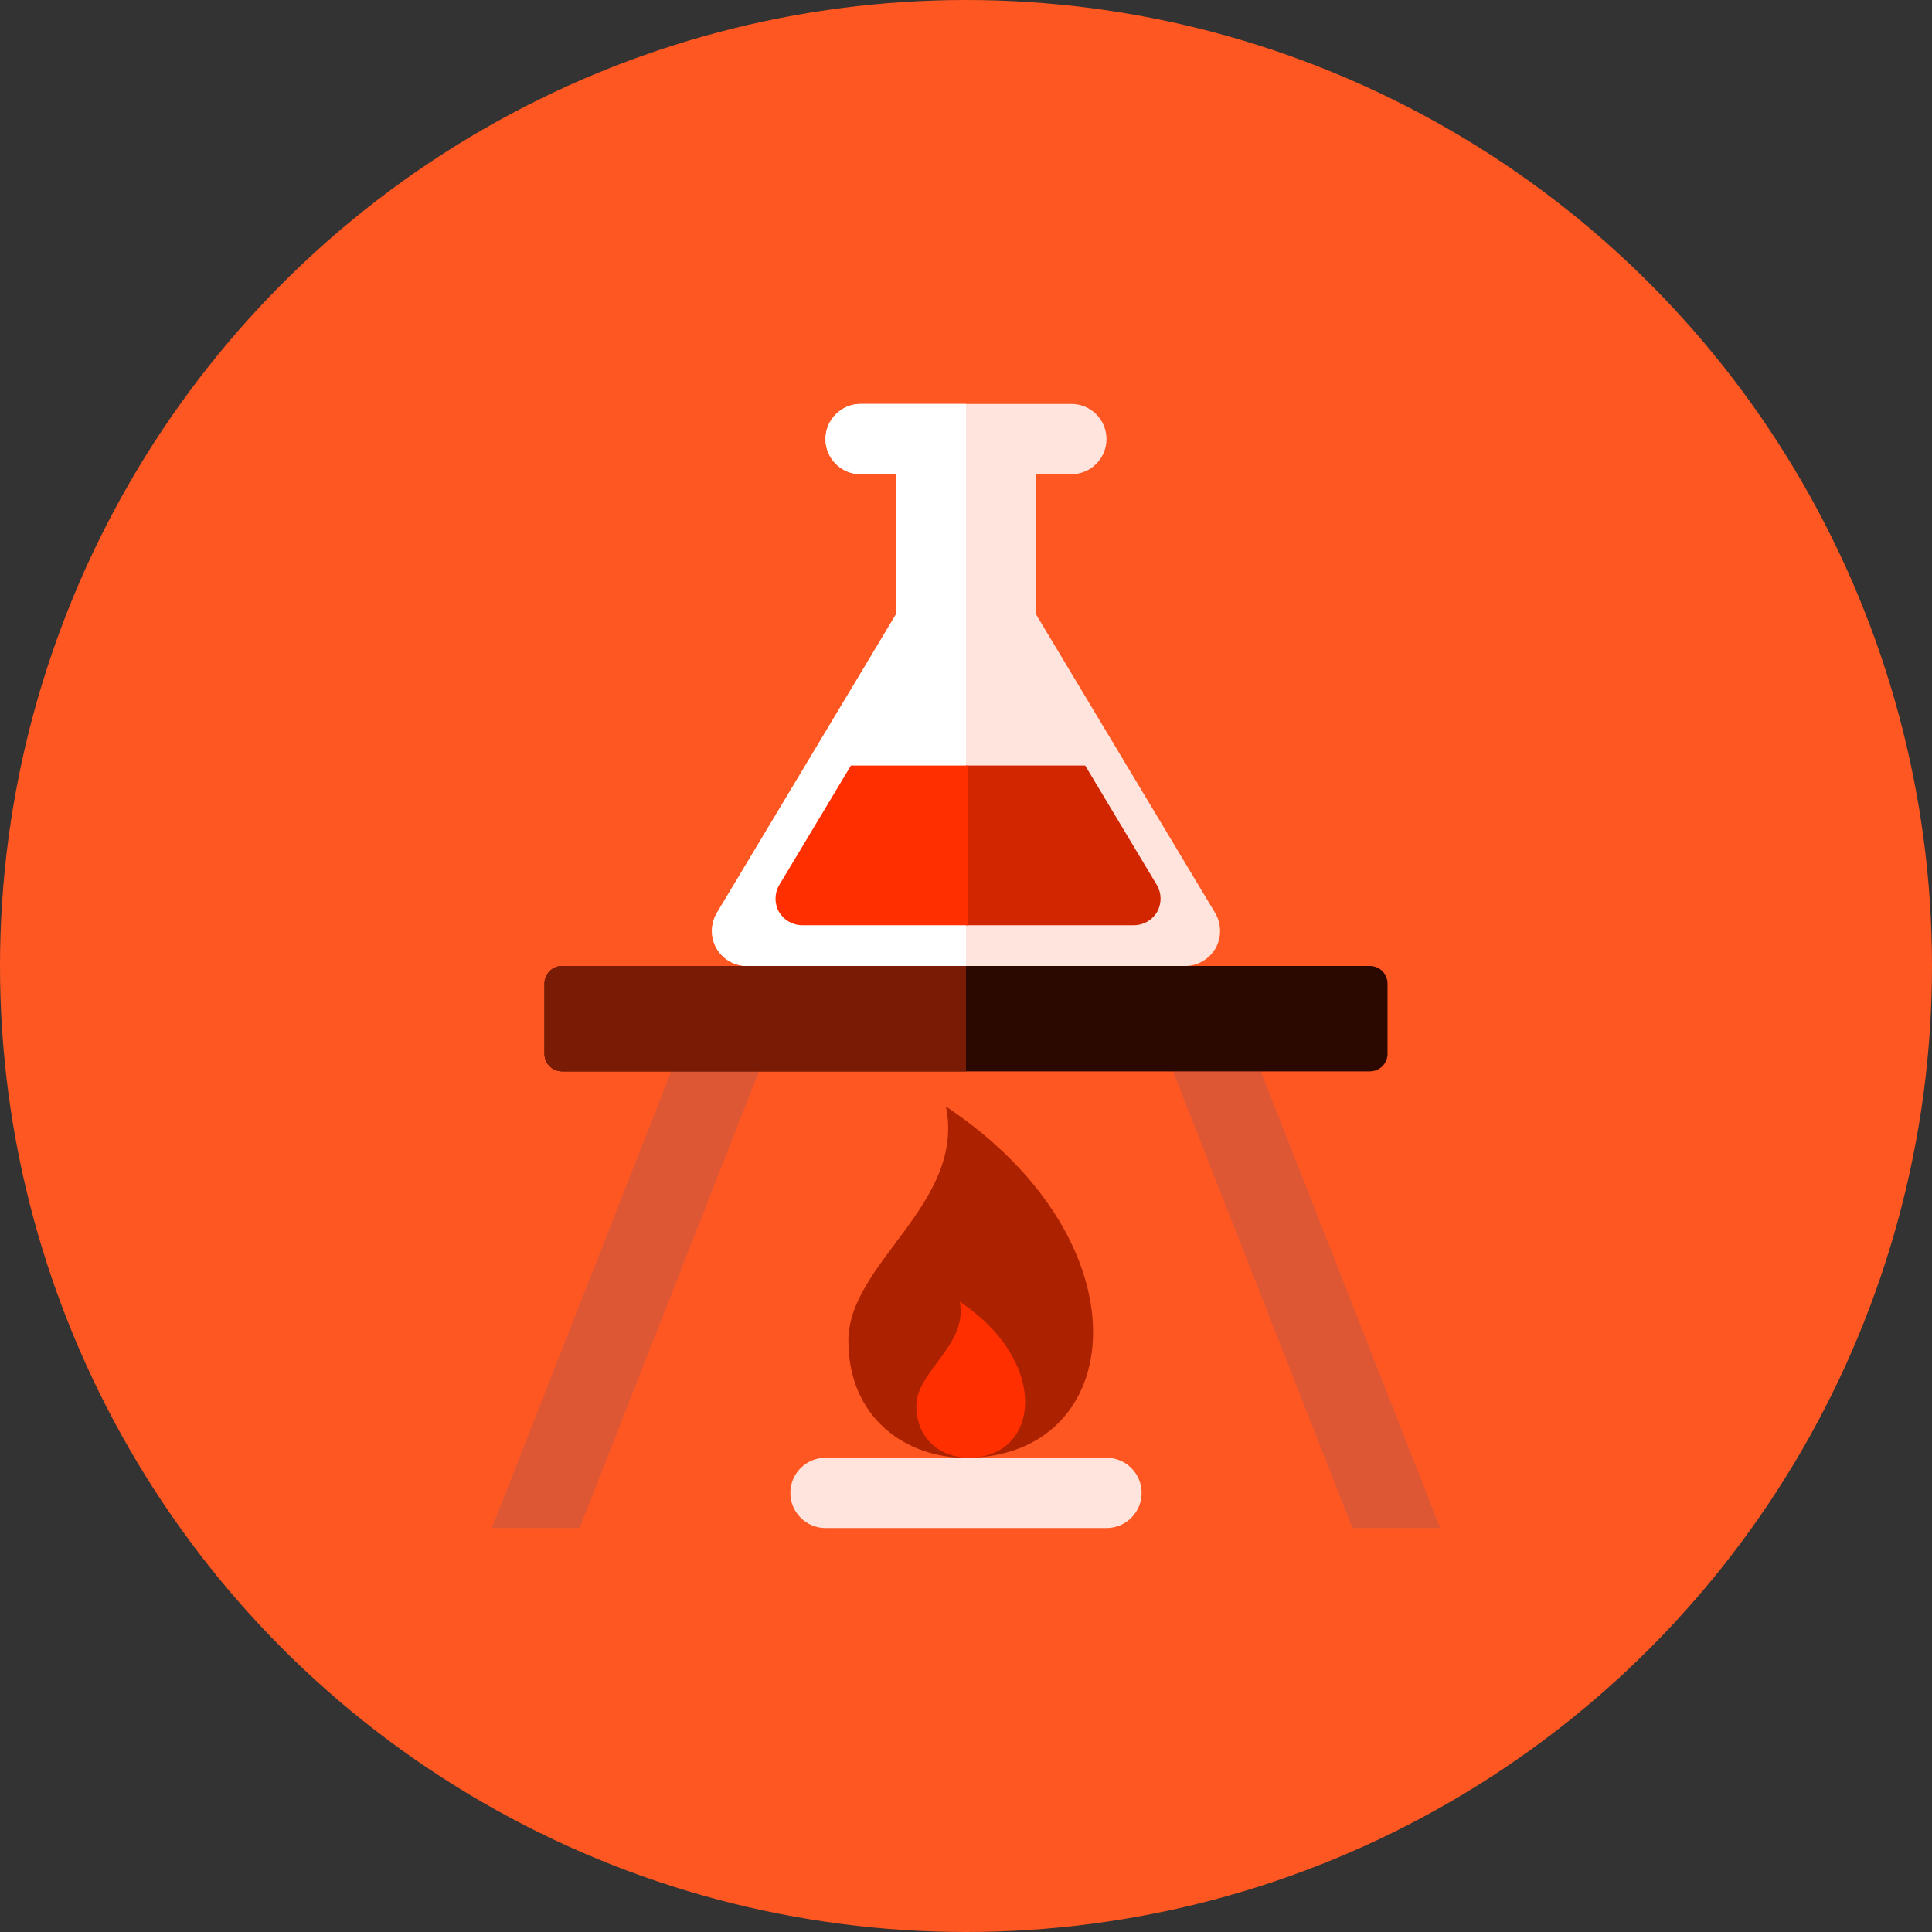 <?xml version="1.0" encoding="iso-8859-1"?><!-- Generator: Adobe Illustrator 19.0.0, SVG Export Plug-In . SVG Version: 6.00 Build 0)  --><svg xmlns="http://www.w3.org/2000/svg" xmlns:xlink="http://www.w3.org/1999/xlink" version="1.1" id="Layer_1" x="0px" y="0px" viewBox="0 0 512 512" style="enable-background:new 0 0 512 512;" xml:space="preserve">
<rect x="0" y="0" width="512" height="512" fill="#333333" stroke="none"/>
<circle style="fill:#FF5722;" cx="256" cy="256" r="256"/>
<path style="fill:#FFE4DE;" d="M322.001,241.901l-47.383-78.992v-37.236h9.309c5.139,0,9.309-4.17,9.309-9.309  s-4.17-9.309-9.309-9.309h-55.855c-5.139,0-9.309,4.17-9.309,9.309s4.17,9.309,9.309,9.309h9.309v37.236l-47.383,78.992  c-1.722,2.881-1.769,6.47-0.14,9.402c1.676,2.886,4.748,4.701,8.099,4.701h116.084c3.351,0,6.423-1.815,8.099-4.701  C323.77,248.367,323.724,244.783,322.001,241.901z"/>
<g>
	<polygon style="fill:#DE5735;" points="334.131,283.927 310.858,283.927 358.4,404.945 381.673,404.945  "/>
	<polygon style="fill:#DE5735;" points="177.869,283.927 130.327,404.945 153.6,404.945 201.142,283.927  "/>
</g>
<path style="fill:#2C0900;" d="M144.291,279.273c0,2.574,2.085,4.655,4.655,4.655h214.109c2.569,0,4.655-2.081,4.655-4.655v-18.618  c0-2.569-2.085-4.655-4.655-4.655H148.945c-2.569,0-4.655,2.085-4.655,4.655V279.273z"/>
<path style="fill:#FFE4DE;" d="M302.545,395.636c0,5.139-4.17,9.309-9.309,9.309h-74.473c-5.139,0-9.309-4.17-9.309-9.309l0,0  c0-5.139,4.17-9.309,9.309-9.309h74.473C298.375,386.327,302.545,390.498,302.545,395.636L302.545,395.636z"/>
<path style="fill:#D22600;" d="M306.665,241.636c-1.271,2.183-3.598,3.561-6.139,3.561h-87.966c-2.537,0-4.869-1.378-6.139-3.561  c-1.233-2.23-1.196-4.943,0.107-7.126l18.977-31.637h62.078l18.977,31.637C307.866,236.698,307.898,239.411,306.665,241.636z"/>
<path style="fill:#AC2200;" d="M255.86,386.327c-15.514,0-31.032-10.347-31.032-31.027c0-20.689,31.032-36.203,25.861-62.064  C304.947,329.407,298.664,386.327,255.86,386.327z"/>
<path style="fill:#FF2F00;" d="M256.633,386.327c-6.893,0-13.791-4.599-13.791-13.791c0-9.197,13.791-16.081,11.492-27.583  C278.449,361.025,275.656,386.327,256.633,386.327z"/>
<path style="fill:#FFFFFF;" d="M256,107.055h-27.927c-5.139,0-9.309,4.17-9.309,9.309s4.17,9.309,9.309,9.309h9.309v37.236  l-47.383,78.992c-1.722,2.881-1.769,6.47-0.14,9.402c1.676,2.886,4.748,4.701,8.099,4.701H256V107.055z"/>
<path style="fill:#FF2F00;" d="M256.545,202.873h-31.037l-18.977,31.637c-1.303,2.188-1.34,4.901-0.107,7.126  c1.271,2.183,3.598,3.561,6.139,3.561h43.981V202.873L256.545,202.873z"/>
<path style="fill:#7A1C05;" d="M256,256H148.945c-2.569,0-4.655,2.085-4.655,4.655v18.618c0,2.574,2.085,4.655,4.655,4.655H256V256z  "/>
<g>
</g>
<g>
</g>
<g>
</g>
<g>
</g>
<g>
</g>
<g>
</g>
<g>
</g>
<g>
</g>
<g>
</g>
<g>
</g>
<g>
</g>
<g>
</g>
<g>
</g>
<g>
</g>
<g>
</g>
</svg>